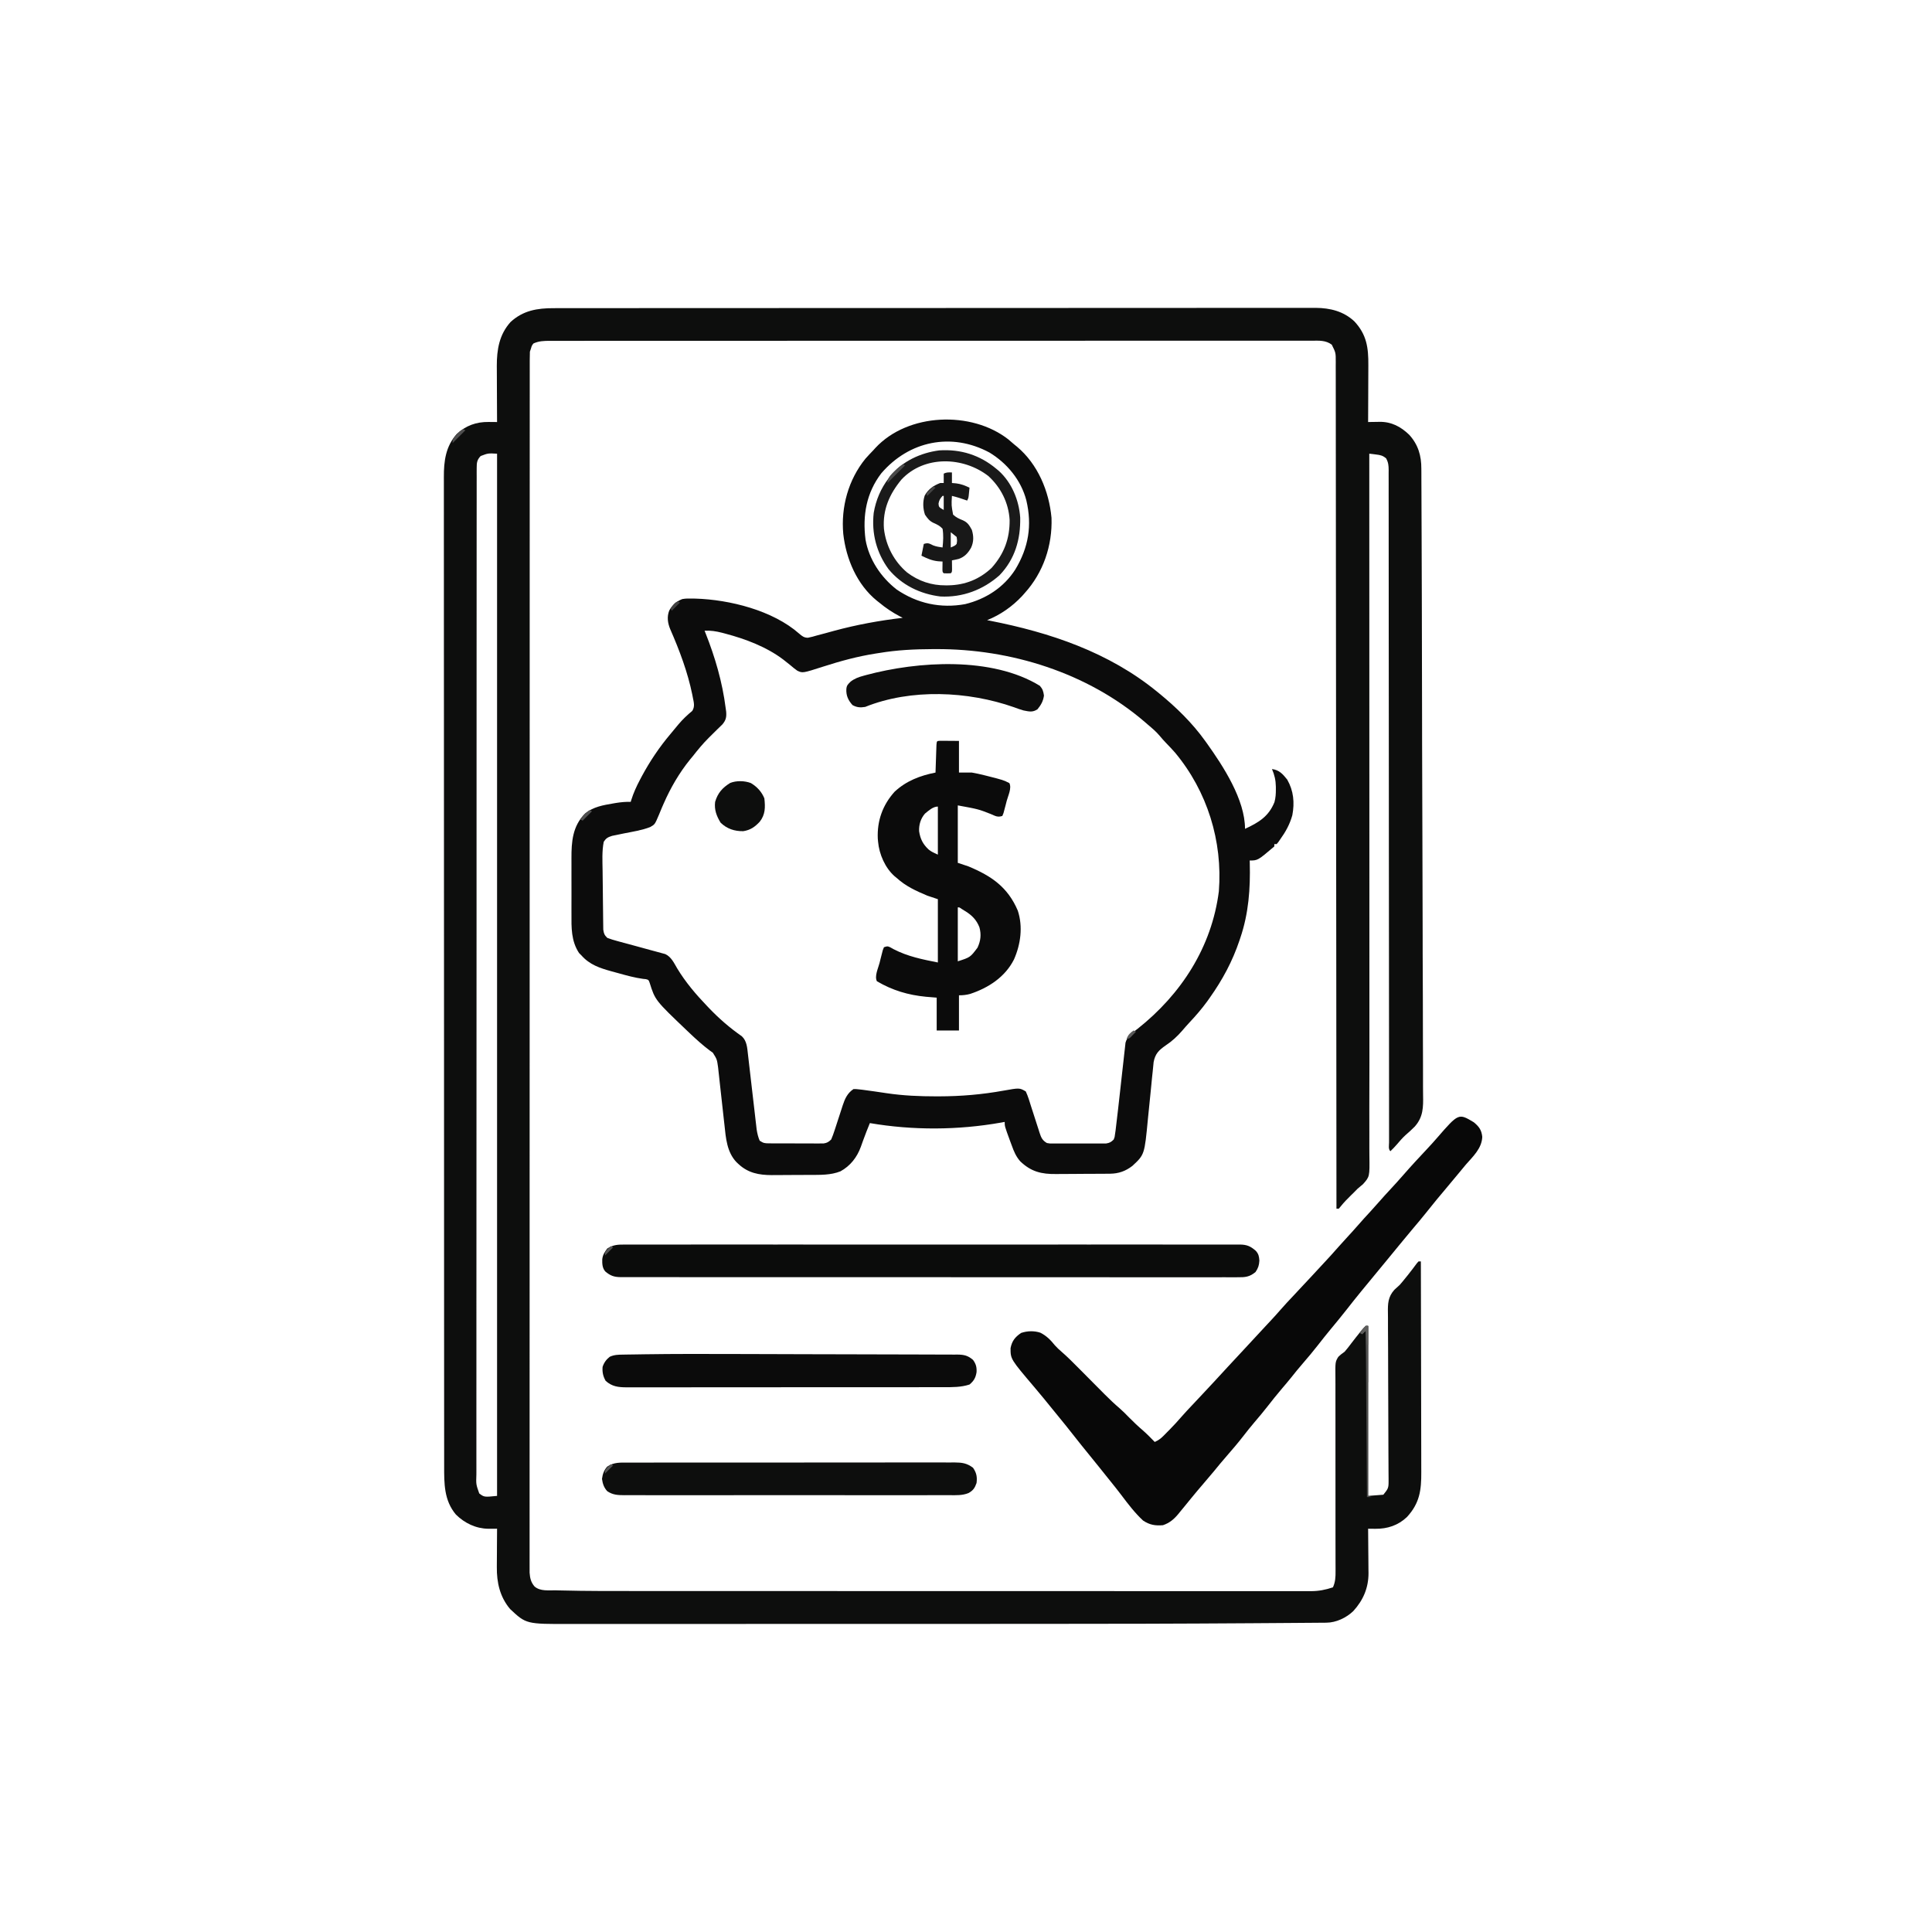 <?xml version="1.0" encoding="UTF-8"?>
<svg version="1.1" xmlns="http://www.w3.org/2000/svg" width="1648" height="1648">
<path d="M0 0 C1.136 -0.002 2.271 -0.004 3.441 -0.006 C7.263 -0.012 11.084 -0.01 14.905 -0.009 C17.666 -0.011 20.428 -0.015 23.189 -0.018 C29.991 -0.026 36.794 -0.028 43.597 -0.028 C51.745 -0.029 59.893 -0.036 68.041 -0.043 C87.734 -0.059 107.426 -0.065 127.119 -0.069 C136.434 -0.072 145.75 -0.075 155.066 -0.079 C186.955 -0.092 218.844 -0.103 250.733 -0.106 C252.735 -0.106 254.736 -0.107 256.738 -0.107 C258.744 -0.107 260.751 -0.107 262.757 -0.107 C266.782 -0.108 270.807 -0.108 274.832 -0.109 C275.83 -0.109 276.828 -0.109 277.857 -0.109 C310.222 -0.113 342.588 -0.129 374.953 -0.152 C409.173 -0.177 443.392 -0.19 477.612 -0.192 C481.368 -0.192 485.124 -0.192 488.881 -0.192 C489.806 -0.192 490.73 -0.192 491.683 -0.192 C506.568 -0.193 521.453 -0.204 536.338 -0.219 C551.297 -0.233 566.257 -0.237 581.217 -0.229 C590.104 -0.224 598.991 -0.228 607.878 -0.244 C613.816 -0.254 619.755 -0.252 625.694 -0.242 C629.076 -0.237 632.458 -0.238 635.84 -0.249 C639.489 -0.26 643.138 -0.253 646.788 -0.241 C647.829 -0.248 648.871 -0.256 649.944 -0.264 C662.319 -0.176 673.747 2.627 682.966 11.241 C693.507 22.52 695.022 33.679 694.904 48.694 C694.9 50.095 694.897 51.496 694.895 52.897 C694.888 56.56 694.868 60.222 694.846 63.885 C694.825 67.633 694.816 71.38 694.806 75.128 C694.785 82.462 694.751 89.797 694.709 97.131 C696.329 97.097 696.329 97.097 697.982 97.061 C699.424 97.042 700.865 97.024 702.306 97.006 C703.015 96.99 703.725 96.973 704.455 96.956 C714.626 96.862 722.562 101.034 729.806 108.03 C737.424 116.445 740.165 125.815 740.12 137.002 C740.128 137.96 740.136 138.918 740.144 139.905 C740.167 143.109 740.168 146.313 740.17 149.518 C740.182 151.84 740.196 154.163 740.21 156.486 C740.246 162.865 740.263 169.244 740.277 175.624 C740.291 181.798 740.323 187.973 740.352 194.148 C740.432 211.47 740.477 228.791 740.518 246.113 C740.529 250.807 740.541 255.5 740.553 260.193 C740.629 289.346 740.695 318.498 740.732 347.651 C740.741 354.4 740.75 361.149 740.759 367.898 C740.76 368.737 740.761 369.575 740.762 370.439 C740.799 397.622 740.892 424.805 741.017 451.988 C741.145 479.951 741.225 507.914 741.241 535.878 C741.243 539.83 741.246 543.781 741.249 547.733 C741.249 548.9 741.249 548.9 741.25 550.09 C741.261 562.588 741.322 575.086 741.401 587.584 C741.479 600.153 741.502 612.721 741.47 625.291 C741.453 632.097 741.463 638.9 741.537 645.706 C741.605 651.943 741.602 658.176 741.545 664.413 C741.537 666.663 741.554 668.913 741.599 671.162 C741.796 681.632 741.744 689.894 734.557 698.034 C732.024 700.601 729.383 703 726.654 705.356 C723.934 707.838 721.58 710.58 719.203 713.385 C717.472 715.408 715.629 717.288 713.709 719.131 C711.773 717.196 712.583 714.273 712.574 711.696 C712.577 710.759 712.579 709.821 712.581 708.855 C712.579 707.864 712.578 706.873 712.576 705.853 C712.572 702.488 712.575 699.124 712.577 695.76 C712.576 693.341 712.573 690.923 712.571 688.504 C712.566 683.223 712.565 677.942 712.566 672.66 C712.567 664.807 712.563 656.953 712.558 649.099 C712.549 636.7 712.544 624.301 712.541 611.902 C712.535 592.221 712.52 572.54 712.501 552.859 C712.497 548.674 712.493 544.489 712.489 540.304 C712.488 539.47 712.488 538.635 712.487 537.776 C712.485 536.085 712.484 534.394 712.482 532.704 C712.48 531.007 712.479 529.309 712.477 527.612 C712.458 507.587 712.441 487.562 712.426 467.537 C712.425 466.661 712.424 465.784 712.424 464.881 C712.401 436.452 712.389 408.023 712.382 379.594 C712.374 350.385 712.353 321.175 712.316 291.966 C712.311 287.843 712.306 283.72 712.301 279.598 C712.3 278.786 712.299 277.975 712.298 277.139 C712.283 264.062 712.282 250.985 712.287 237.908 C712.291 224.771 712.281 211.634 712.257 198.498 C712.243 190.687 712.24 182.876 712.253 175.066 C712.261 169.242 712.249 163.419 712.228 157.596 C712.223 155.233 712.225 152.87 712.234 150.508 C712.246 147.308 712.233 144.11 712.214 140.911 C712.223 139.983 712.232 139.055 712.241 138.098 C712.194 134.093 712.002 131.673 710.068 128.102 C707.163 125.675 705.194 125.266 701.459 124.819 C700.381 124.678 699.303 124.538 698.193 124.393 C696.963 124.264 696.963 124.264 695.709 124.131 C695.709 125.91 695.709 125.91 695.71 127.725 C695.726 180.096 695.742 232.468 695.751 284.839 C695.751 285.635 695.751 286.43 695.751 287.25 C695.754 304.547 695.757 321.845 695.76 339.142 C695.761 347.627 695.762 356.112 695.763 364.598 C695.764 365.864 695.764 365.864 695.764 367.156 C695.768 394.418 695.776 421.68 695.785 448.942 C695.794 477.007 695.8 505.072 695.802 533.136 C695.803 537.119 695.803 541.103 695.803 545.086 C695.803 545.87 695.804 546.653 695.804 547.461 C695.805 559.971 695.809 572.48 695.815 584.99 C695.821 597.631 695.823 610.273 695.822 622.914 C695.821 629.737 695.822 636.56 695.828 643.383 C695.837 656.599 695.824 669.815 695.746 683.031 C695.709 689.88 695.725 696.727 695.776 703.576 C695.8 708.035 695.788 712.494 695.767 716.953 C695.765 719.026 695.778 721.098 695.809 723.171 C696.053 740.81 696.053 740.81 690.337 747.247 C688.831 748.585 687.292 749.886 685.709 751.131 C684.658 752.175 683.619 753.23 682.599 754.303 C681.292 755.579 681.292 755.579 679.959 756.881 C677.035 759.764 674.207 762.609 671.646 765.819 C671.007 766.582 670.367 767.345 669.709 768.131 C669.049 768.131 668.389 768.131 667.709 768.131 C667.708 767.498 667.708 766.864 667.707 766.211 C667.664 697.245 667.616 628.278 667.55 559.312 C667.549 558.282 667.548 557.252 667.547 556.191 C667.525 533.815 667.503 511.439 667.48 489.063 C667.468 478.09 667.457 467.117 667.446 456.144 C667.445 455.052 667.444 453.96 667.443 452.835 C667.407 417.422 667.381 382.009 667.36 346.597 C667.339 310.215 667.307 273.833 667.264 237.451 C667.257 232.316 667.251 227.181 667.245 222.046 C667.244 221.035 667.243 220.024 667.242 218.983 C667.223 202.694 667.215 186.404 667.21 170.115 C667.205 153.75 667.19 137.386 667.163 121.022 C667.147 111.292 667.14 101.562 667.145 91.832 C667.147 85.338 667.139 78.845 667.121 72.351 C667.112 68.647 667.107 64.944 667.115 61.24 C667.124 57.255 667.11 53.271 667.093 49.286 C667.103 47.55 667.103 47.55 667.112 45.78 C667.124 37.979 667.124 37.979 663.709 31.131 C658.467 27.233 652.795 27.713 646.539 27.757 C645.404 27.753 644.27 27.749 643.101 27.744 C639.277 27.734 635.453 27.746 631.63 27.757 C628.869 27.756 626.109 27.751 623.348 27.745 C617.336 27.736 611.323 27.738 605.31 27.747 C596.369 27.76 587.428 27.757 578.486 27.75 C562.519 27.738 546.551 27.743 530.583 27.755 C516.61 27.766 502.637 27.77 488.663 27.769 C487.737 27.769 486.811 27.769 485.857 27.769 C482.097 27.768 478.338 27.768 474.578 27.767 C439.297 27.764 404.016 27.776 368.735 27.797 C337.376 27.815 306.018 27.821 274.659 27.816 C272.646 27.815 270.632 27.815 268.619 27.815 C267.623 27.815 266.628 27.814 265.602 27.814 C260.592 27.813 255.581 27.813 250.571 27.812 C249.088 27.811 249.088 27.811 247.575 27.811 C221.388 27.807 195.2 27.813 169.012 27.821 C166.195 27.822 163.378 27.823 160.561 27.824 C158.692 27.825 156.823 27.825 154.954 27.826 C141.914 27.83 128.874 27.831 115.834 27.829 C99.031 27.826 82.228 27.83 65.425 27.846 C56.535 27.854 47.644 27.857 38.754 27.851 C32.82 27.848 26.887 27.853 20.953 27.863 C17.569 27.868 14.186 27.87 10.802 27.865 C7.16 27.86 3.519 27.867 -0.122 27.877 C-1.706 27.87 -1.706 27.87 -3.321 27.864 C-8.331 27.891 -12.655 27.982 -17.291 30.131 C-18.684 31.999 -18.684 31.999 -19.291 34.131 C-19.621 35.121 -19.951 36.111 -20.291 37.131 C-20.386 39.485 -20.417 41.842 -20.418 44.198 C-20.419 44.926 -20.421 45.655 -20.423 46.406 C-20.427 48.872 -20.423 51.338 -20.42 53.804 C-20.421 55.588 -20.423 57.372 -20.425 59.156 C-20.43 64.095 -20.429 69.033 -20.426 73.972 C-20.424 79.332 -20.429 84.691 -20.432 90.05 C-20.437 99.455 -20.439 108.86 -20.438 118.266 C-20.436 132.251 -20.44 146.237 -20.445 160.222 C-20.455 186.65 -20.458 213.077 -20.459 239.504 C-20.459 242.421 -20.459 245.337 -20.459 248.254 C-20.459 249.339 -20.459 249.339 -20.459 250.447 C-20.459 266.472 -20.461 282.498 -20.464 298.523 C-20.465 305.119 -20.466 311.714 -20.467 318.309 C-20.467 319.038 -20.467 319.766 -20.467 320.517 C-20.474 362.285 -20.478 404.053 -20.477 445.82 C-20.477 447.384 -20.477 448.948 -20.477 450.511 C-20.477 457.571 -20.477 464.631 -20.477 471.692 C-20.477 474.84 -20.477 477.988 -20.477 481.137 C-20.477 482.713 -20.477 484.289 -20.477 485.864 C-20.476 535.7 -20.483 585.536 -20.497 635.371 C-20.501 647.928 -20.504 660.484 -20.508 673.041 C-20.508 674.2 -20.508 674.2 -20.508 675.384 C-20.514 699.204 -20.518 723.024 -20.519 746.844 C-20.519 747.591 -20.519 748.339 -20.52 749.109 C-20.52 765.52 -20.521 781.93 -20.52 798.341 C-20.52 804.213 -20.52 810.084 -20.52 815.956 C-20.52 817.417 -20.52 818.878 -20.52 820.339 C-20.52 843.635 -20.526 866.931 -20.534 890.227 C-20.543 914.337 -20.545 938.447 -20.538 962.556 C-20.534 976.466 -20.536 990.375 -20.546 1004.284 C-20.552 1013.564 -20.551 1022.843 -20.543 1032.122 C-20.54 1037.417 -20.539 1042.712 -20.547 1048.006 C-20.554 1052.818 -20.552 1057.629 -20.543 1062.441 C-20.541 1064.176 -20.543 1065.911 -20.548 1067.646 C-20.555 1069.994 -20.55 1072.341 -20.541 1074.689 C-20.541 1076.643 -20.541 1076.643 -20.541 1078.636 C-20.205 1083.345 -19.404 1086.845 -16.291 1090.444 C-11.22 1094.723 -4.37 1093.521 1.972 1093.685 C2.746 1093.706 3.52 1093.727 4.317 1093.748 C29.147 1094.4 53.99 1094.282 78.826 1094.277 C86.456 1094.276 94.087 1094.281 101.717 1094.285 C117.516 1094.295 133.315 1094.298 149.114 1094.298 C161.305 1094.299 173.496 1094.301 185.687 1094.304 C189.212 1094.305 192.737 1094.306 196.261 1094.307 C197.138 1094.307 198.014 1094.307 198.917 1094.308 C223.503 1094.314 248.09 1094.318 272.676 1094.317 C273.6 1094.317 274.523 1094.317 275.475 1094.317 C280.155 1094.317 284.835 1094.317 289.516 1094.317 C290.445 1094.317 291.374 1094.317 292.332 1094.317 C294.211 1094.317 296.09 1094.317 297.97 1094.317 C327.286 1094.316 356.602 1094.324 385.918 1094.337 C418.921 1094.353 451.925 1094.361 484.929 1094.36 C488.445 1094.36 491.961 1094.36 495.477 1094.36 C496.342 1094.36 497.208 1094.36 498.1 1094.36 C512.025 1094.36 525.95 1094.366 539.876 1094.375 C553.847 1094.384 567.819 1094.385 581.79 1094.378 C590.089 1094.374 598.388 1094.376 606.687 1094.386 C612.878 1094.393 619.068 1094.389 625.259 1094.381 C627.767 1094.379 630.275 1094.381 632.782 1094.387 C636.184 1094.394 639.585 1094.389 642.986 1094.38 C643.965 1094.385 644.945 1094.39 645.954 1094.395 C652.699 1094.36 658.294 1093.269 664.709 1091.131 C666.784 1086.577 666.986 1082.241 666.94 1077.32 C666.941 1076.552 666.942 1075.784 666.943 1074.993 C666.943 1072.43 666.93 1069.867 666.916 1067.304 C666.914 1065.462 666.913 1063.62 666.913 1061.778 C666.911 1057.817 666.903 1053.856 666.891 1049.894 C666.874 1043.629 666.877 1037.363 666.885 1031.098 C666.904 1013.282 666.911 995.467 666.863 977.652 C666.837 967.809 666.836 957.967 666.862 948.124 C666.875 942.918 666.875 937.712 666.844 932.505 C666.815 927.609 666.819 922.713 666.847 917.817 C666.851 916.022 666.844 914.227 666.824 912.432 C666.679 898.855 666.679 898.855 669.224 894.595 C670.961 892.85 672.695 891.533 674.709 890.131 C675.693 889.008 676.647 887.855 677.552 886.667 C677.991 886.098 678.429 885.529 678.881 884.942 C679.538 884.077 679.538 884.077 680.209 883.194 C681.154 881.973 682.1 880.753 683.048 879.534 C683.727 878.661 683.727 878.661 684.419 877.772 C689.997 870.677 689.997 870.677 692.709 868.131 C693.369 868.131 694.029 868.131 694.709 868.131 C694.709 915.981 694.709 963.831 694.709 1013.131 C698.999 1012.801 703.289 1012.471 707.709 1012.131 C711.847 1006.958 712.208 1006.456 712.167 1000.371 C712.168 999.704 712.169 999.038 712.17 998.35 C712.17 996.122 712.141 993.896 712.112 991.668 C712.106 990.068 712.102 988.467 712.099 986.867 C712.091 983.423 712.071 979.98 712.042 976.536 C711.997 971.085 711.989 965.634 711.987 960.182 C711.976 944.681 711.923 929.18 711.822 913.68 C711.767 905.116 711.744 896.554 711.755 887.99 C711.761 882.577 711.727 877.166 711.663 871.754 C711.632 868.376 711.64 864.999 711.657 861.621 C711.658 860.062 711.644 858.504 711.612 856.946 C711.463 849.163 711.685 843.385 717.112 837.316 C718.622 835.898 720.152 834.499 721.709 833.131 C722.601 832.131 723.474 831.113 724.31 830.065 C725.727 828.318 727.145 826.572 728.564 824.827 C731.208 821.504 733.771 818.125 736.298 814.713 C736.996 813.93 736.996 813.93 737.709 813.131 C738.369 813.131 739.029 813.131 739.709 813.131 C739.779 838.514 739.832 863.896 739.864 889.279 C739.879 901.065 739.901 912.851 739.935 924.637 C739.965 934.911 739.984 945.186 739.991 955.46 C739.995 960.899 740.004 966.337 740.026 971.776 C740.046 976.899 740.052 982.022 740.048 987.146 C740.049 989.022 740.055 990.898 740.066 992.774 C740.157 1008.243 738.73 1019.343 727.826 1031.174 C720.327 1038.293 711.151 1041.296 700.959 1041.194 C699.788 1041.185 698.618 1041.176 697.412 1041.167 C696.52 1041.155 695.628 1041.143 694.709 1041.131 C694.715 1041.686 694.722 1042.24 694.729 1042.81 C694.796 1048.619 694.841 1054.427 694.873 1060.235 C694.888 1062.398 694.909 1064.561 694.935 1066.724 C694.972 1069.847 694.988 1072.969 695.002 1076.092 C695.025 1077.524 695.025 1077.524 695.048 1078.985 C695.052 1091.623 690.543 1102.136 682.021 1111.444 C676.046 1117.142 667.442 1121.225 659.131 1121.289 C658.187 1121.298 657.242 1121.308 656.269 1121.317 C655.23 1121.323 654.19 1121.328 653.12 1121.334 C652.017 1121.344 650.914 1121.353 649.778 1121.363 C646.069 1121.394 642.36 1121.418 638.65 1121.442 C636.008 1121.462 633.365 1121.483 630.723 1121.504 C624.277 1121.554 617.832 1121.598 611.386 1121.639 C606.09 1121.673 600.794 1121.71 595.499 1121.747 C534.663 1122.172 473.828 1122.296 412.991 1122.298 C402.978 1122.299 392.965 1122.301 382.953 1122.304 C379.998 1122.305 377.043 1122.306 374.088 1122.307 C373.352 1122.307 372.616 1122.307 371.858 1122.308 C351.458 1122.314 331.058 1122.318 310.657 1122.317 C309.903 1122.317 309.149 1122.317 308.372 1122.317 C304.555 1122.317 300.737 1122.317 296.92 1122.317 C295.784 1122.317 295.784 1122.317 294.625 1122.317 C293.094 1122.317 291.563 1122.317 290.031 1122.317 C265.922 1122.316 241.813 1122.324 217.704 1122.337 C190.279 1122.353 162.853 1122.361 135.428 1122.36 C132.51 1122.36 129.592 1122.36 126.674 1122.36 C125.956 1122.36 125.238 1122.36 124.499 1122.36 C113.026 1122.36 101.553 1122.366 90.08 1122.375 C78.618 1122.384 67.157 1122.384 55.695 1122.378 C49.507 1122.375 43.319 1122.375 37.131 1122.383 C31.464 1122.391 25.798 1122.39 20.132 1122.381 C18.091 1122.379 16.05 1122.381 14.01 1122.387 C-23.455 1122.483 -23.455 1122.483 -37.182 1109.631 C-45.884 1099.318 -48.639 1086.995 -48.487 1073.846 C-48.484 1072.905 -48.481 1071.963 -48.478 1070.993 C-48.467 1068.018 -48.442 1065.044 -48.416 1062.069 C-48.406 1060.038 -48.397 1058.008 -48.389 1055.977 C-48.367 1051.028 -48.333 1046.08 -48.291 1041.131 C-48.976 1041.136 -49.661 1041.141 -50.366 1041.146 C-51.715 1041.151 -51.715 1041.151 -53.091 1041.157 C-53.981 1041.162 -54.872 1041.167 -55.79 1041.171 C-66.365 1041.002 -75.923 1036.42 -83.393 1029.061 C-93.607 1016.934 -93.443 1002.519 -93.423 987.455 C-93.425 985.963 -93.427 984.47 -93.429 982.978 C-93.435 978.876 -93.434 974.775 -93.432 970.673 C-93.432 966.211 -93.437 961.75 -93.441 957.288 C-93.448 948.438 -93.451 939.588 -93.451 930.738 C-93.452 920.138 -93.459 909.538 -93.466 898.938 C-93.482 873.321 -93.488 847.704 -93.492 822.088 C-93.495 809.971 -93.498 797.854 -93.502 785.738 C-93.515 744.266 -93.526 702.793 -93.529 661.321 C-93.529 658.718 -93.529 656.115 -93.53 653.512 C-93.53 650.903 -93.53 648.294 -93.53 645.684 C-93.531 640.45 -93.531 635.215 -93.532 629.98 C-93.532 628.682 -93.532 627.385 -93.532 626.047 C-93.536 583.946 -93.552 541.845 -93.575 499.744 C-93.599 455.237 -93.613 410.729 -93.614 366.222 C-93.615 361.338 -93.615 356.454 -93.615 351.57 C-93.615 350.367 -93.615 349.165 -93.615 347.926 C-93.616 328.561 -93.627 309.197 -93.642 289.832 C-93.656 270.376 -93.66 250.92 -93.651 231.464 C-93.647 219.902 -93.651 208.34 -93.667 196.778 C-93.676 189.056 -93.675 181.335 -93.665 173.613 C-93.66 169.212 -93.659 164.812 -93.672 160.412 C-93.683 156.405 -93.681 152.398 -93.667 148.391 C-93.665 146.954 -93.667 145.517 -93.676 144.081 C-93.749 130.461 -92.106 117.846 -82.698 107.354 C-74.894 100.121 -65.997 96.94 -55.541 97.069 C-54.844 97.073 -54.147 97.078 -53.428 97.083 C-51.716 97.094 -50.004 97.112 -48.291 97.131 C-48.296 96.429 -48.3 95.727 -48.305 95.004 C-48.345 88.341 -48.376 81.678 -48.395 75.015 C-48.405 71.59 -48.419 68.166 -48.442 64.742 C-48.469 60.792 -48.478 56.843 -48.487 52.893 C-48.497 51.681 -48.507 50.469 -48.518 49.221 C-48.52 35.283 -46.435 22.539 -36.791 11.819 C-26.053 1.929 -13.976 -0.023 0 0 Z M-62.291 126.131 C-65.409 129.417 -65.667 131.784 -65.67 136.245 C-65.678 137.509 -65.686 138.774 -65.694 140.077 C-65.688 141.486 -65.681 142.894 -65.675 144.303 C-65.678 145.802 -65.683 147.3 -65.69 148.799 C-65.703 152.941 -65.698 157.083 -65.689 161.225 C-65.683 165.722 -65.695 170.219 -65.704 174.716 C-65.718 182.606 -65.721 190.496 -65.716 198.386 C-65.71 210.118 -65.72 221.85 -65.733 233.583 C-65.758 255.753 -65.763 277.923 -65.761 300.093 C-65.759 317.209 -65.763 334.325 -65.771 351.441 C-65.772 353.897 -65.773 356.353 -65.774 358.81 C-65.774 360.029 -65.775 361.248 -65.775 362.504 C-65.776 363.726 -65.777 364.947 -65.777 366.206 C-65.778 367.429 -65.778 368.652 -65.779 369.913 C-65.793 404.338 -65.802 438.764 -65.797 473.189 C-65.797 474.488 -65.797 475.786 -65.796 477.124 C-65.795 483.707 -65.795 490.289 -65.794 496.872 C-65.793 498.179 -65.793 499.487 -65.793 500.834 C-65.793 503.478 -65.792 506.121 -65.792 508.765 C-65.786 549.911 -65.801 591.058 -65.833 632.204 C-65.869 678.398 -65.889 724.593 -65.884 770.788 C-65.883 775.71 -65.883 780.632 -65.883 785.554 C-65.883 786.766 -65.882 787.978 -65.882 789.227 C-65.881 807.552 -65.893 825.877 -65.912 844.202 C-65.933 865.035 -65.937 885.867 -65.917 906.699 C-65.907 918.367 -65.911 930.034 -65.934 941.702 C-65.948 949.487 -65.944 957.272 -65.926 965.056 C-65.915 969.498 -65.913 973.939 -65.933 978.38 C-65.951 982.418 -65.946 986.454 -65.922 990.491 C-65.917 991.946 -65.921 993.401 -65.935 994.855 C-66.243 1003.278 -66.243 1003.278 -63.502 1011.033 C-59.257 1014.226 -59.257 1014.226 -48.291 1013.131 C-48.291 719.761 -48.291 426.391 -48.291 124.131 C-55.967 123.711 -55.967 123.711 -62.291 126.131 Z " fill="#0D0E0D" transform="translate(472.291,262.869)"/>
<path d="M0 0 C1.634 1.385 3.259 2.781 4.875 4.188 C5.709 4.866 6.543 5.544 7.402 6.242 C25.157 21.179 34.722 44.091 36.812 66.875 C37.65 90.524 29.83 113.575 13.875 131.188 C13.149 132.006 12.424 132.825 11.676 133.668 C3.325 142.571 -6.784 149.66 -18.125 154.188 C-17.377 154.333 -16.63 154.478 -15.86 154.627 C35.697 164.726 85.643 181.518 126.875 215.188 C127.422 215.631 127.969 216.075 128.532 216.533 C143.208 228.531 156.818 241.747 167.875 257.188 C168.349 257.844 168.822 258.5 169.31 259.176 C183.259 278.72 201.875 307.193 201.875 332.188 C213.545 326.784 222.032 321.687 226.992 309.426 C228.008 305.699 228.217 302.208 228.188 298.375 C228.186 297.674 228.185 296.973 228.184 296.25 C228.08 290.655 227.065 286.298 224.875 281.188 C231.063 281.962 234.092 285.471 237.875 290.188 C243.332 299.729 244.27 309.825 242.227 320.609 C240.06 328.352 236.553 334.686 231.875 341.188 C231.35 341.949 230.826 342.711 230.285 343.496 C229.587 344.333 229.587 344.333 228.875 345.188 C228.215 345.188 227.555 345.188 226.875 345.188 C226.875 345.848 226.875 346.507 226.875 347.188 C212.745 359.188 212.745 359.188 205.875 359.188 C205.896 359.91 205.917 360.633 205.938 361.377 C206.485 383.282 204.97 404.325 197.875 425.188 C197.639 425.896 197.404 426.605 197.161 427.336 C191.186 445.147 182.718 460.885 171.875 476.188 C171.134 477.237 170.393 478.286 169.629 479.367 C164.952 485.786 159.869 491.656 154.441 497.434 C152.289 499.743 150.225 502.091 148.188 504.5 C144.044 509.261 139.436 513.508 134.151 516.974 C128.327 521.021 125.256 524.059 123.924 531.153 C123.604 533.865 123.34 536.547 123.121 539.266 C122.967 540.724 122.808 542.182 122.645 543.64 C122.229 547.459 121.872 551.281 121.528 555.106 C121.172 558.964 120.763 562.816 120.357 566.668 C119.901 571.021 119.449 575.373 119.039 579.73 C116.157 610.089 116.157 610.089 105.777 619.719 C99.975 624.198 94.019 626.3 86.726 626.365 C85.457 626.377 84.189 626.39 82.881 626.403 C81.493 626.412 80.104 626.419 78.715 626.426 C78.013 626.43 77.311 626.434 76.588 626.438 C72.868 626.459 69.147 626.473 65.427 626.483 C61.606 626.494 57.786 626.528 53.966 626.568 C51.01 626.594 48.055 626.602 45.099 626.606 C43.692 626.611 42.285 626.622 40.878 626.641 C28.146 626.799 19.354 624.662 10.059 615.715 C6.49 611.585 4.696 607.29 2.875 602.188 C2.332 600.729 1.789 599.271 1.246 597.812 C-3.125 585.874 -3.125 585.874 -3.125 582.188 C-4.192 582.381 -5.26 582.574 -6.359 582.773 C-42.977 589.258 -81.424 589.46 -118.125 583.188 C-120.023 587.832 -121.881 592.484 -123.586 597.203 C-123.84 597.902 -124.095 598.6 -124.357 599.32 C-124.859 600.703 -125.354 602.089 -125.842 603.477 C-129.084 612.374 -134.794 619.719 -143.207 624.328 C-151.491 627.661 -160.546 627.357 -169.332 627.391 C-170.493 627.396 -171.654 627.402 -172.851 627.408 C-175.299 627.417 -177.747 627.424 -180.196 627.428 C-183.915 627.437 -187.634 627.469 -191.354 627.5 C-193.742 627.507 -196.131 627.512 -198.52 627.516 C-199.619 627.528 -200.718 627.54 -201.851 627.553 C-212.75 627.522 -221.981 625.759 -230.125 618.188 C-230.681 617.673 -231.236 617.159 -231.809 616.629 C-240.132 607.974 -241 595.868 -242.195 584.484 C-242.363 582.992 -242.532 581.5 -242.702 580.008 C-243.143 576.113 -243.57 572.216 -243.992 568.318 C-244.67 562.068 -245.369 555.819 -246.074 549.572 C-246.315 547.404 -246.549 545.235 -246.781 543.066 C-246.93 541.727 -247.078 540.389 -247.227 539.05 C-247.353 537.891 -247.478 536.731 -247.608 535.537 C-248.561 528.757 -248.561 528.757 -252.086 523.141 C-252.883 522.579 -253.679 522.017 -254.5 521.438 C-260.764 516.755 -266.463 511.567 -272.125 506.188 C-272.661 505.681 -273.196 505.174 -273.748 504.651 C-301.274 478.418 -301.274 478.418 -305.948 463.575 C-306.871 461.02 -306.871 461.02 -309.16 460.413 C-310.012 460.325 -310.864 460.236 -311.742 460.145 C-318.715 459.168 -325.369 457.364 -332.132 455.466 C-334.25 454.875 -336.373 454.302 -338.496 453.729 C-348.347 451.013 -357.207 448.094 -364.125 440.188 C-364.806 439.507 -365.486 438.826 -366.188 438.125 C-373.002 427.793 -372.72 416.411 -372.656 404.535 C-372.659 402.745 -372.663 400.955 -372.668 399.165 C-372.674 395.43 -372.665 391.696 -372.646 387.962 C-372.624 383.21 -372.637 378.46 -372.661 373.708 C-372.675 370.016 -372.671 366.324 -372.66 362.633 C-372.658 360.882 -372.661 359.132 -372.67 357.381 C-372.73 343.09 -371.728 329.907 -361.125 319.188 C-354.091 313.376 -345.699 311.991 -336.938 310.5 C-336.165 310.368 -335.393 310.237 -334.597 310.101 C-330.394 309.428 -326.398 309.044 -322.125 309.188 C-321.966 308.653 -321.806 308.119 -321.642 307.568 C-319.725 301.456 -317.18 295.905 -314.188 290.25 C-313.709 289.343 -313.231 288.437 -312.739 287.503 C-305.789 274.571 -297.626 262.386 -288.125 251.188 C-287.252 250.131 -286.379 249.074 -285.508 248.016 C-284.569 246.885 -283.629 245.754 -282.688 244.625 C-281.995 243.792 -281.995 243.792 -281.288 242.941 C-277.735 238.738 -273.87 235.075 -269.609 231.578 C-267.245 227.771 -268.289 224.439 -269.125 220.188 C-269.275 219.405 -269.424 218.622 -269.578 217.815 C-273.574 198.354 -280.453 180.112 -288.388 161.955 C-290.584 156.689 -291.377 151.387 -289.254 145.961 C-286.523 141.18 -283.312 138.249 -278.125 136.188 C-275.205 135.663 -272.397 135.664 -269.438 135.75 C-268.613 135.765 -267.788 135.779 -266.939 135.794 C-237.773 136.66 -200.865 145.9 -178.448 165.666 C-175.994 167.781 -174.291 169.185 -170.969 169.192 C-168.288 168.686 -165.738 167.972 -163.125 167.188 C-160.847 166.585 -158.568 165.983 -156.289 165.383 C-153.776 164.693 -151.263 164.003 -148.75 163.312 C-129.333 158.053 -110.106 154.548 -90.125 152.188 C-90.815 151.836 -91.504 151.484 -92.215 151.121 C-98.746 147.69 -104.47 143.912 -110.125 139.188 C-110.791 138.667 -111.458 138.146 -112.145 137.609 C-129.183 123.763 -138.402 101.976 -140.809 80.66 C-142.899 57.713 -136.487 34.363 -121.859 16.406 C-119.672 13.937 -117.424 11.553 -115.125 9.188 C-114.551 8.552 -113.978 7.916 -113.387 7.262 C-85.623 -22.623 -31.445 -24.609 0 0 Z M-108.438 29 C-121.151 45.713 -124.456 64.897 -121.832 85.487 C-118.847 102.444 -108.735 117.524 -95.305 128.016 C-77.85 139.938 -57.742 144.375 -36.797 140.496 C-19.216 136.173 -3.889 126.333 5.938 110.961 C17.248 92.215 20.367 73.415 15.367 52.092 C10.902 34.801 -1.045 20.349 -16.125 11.188 C-48.606 -6.236 -84.658 1.249 -108.438 29 Z M-259.125 163.188 C-258.884 163.789 -258.643 164.39 -258.394 165.01 C-250.123 185.823 -243.964 206.932 -241.125 229.188 C-240.986 230.193 -240.847 231.198 -240.703 232.234 C-240.339 236.856 -240.883 239.472 -243.875 243.062 C-245.267 244.463 -246.687 245.835 -248.125 247.188 C-250.088 249.121 -252.047 251.057 -254 253 C-254.52 253.514 -255.039 254.027 -255.575 254.556 C-260.495 259.46 -264.843 264.719 -269.125 270.188 C-269.902 271.125 -270.68 272.062 -271.48 273.027 C-280.741 284.467 -288.159 297.257 -294.051 310.734 C-294.526 311.82 -295.001 312.906 -295.49 314.024 C-296.393 316.128 -297.272 318.242 -298.121 320.368 C-301.534 328.406 -301.534 328.406 -305.469 330.652 C-312.621 333.448 -320.506 334.617 -328.018 336.115 C-330.093 336.533 -332.164 336.969 -334.234 337.406 C-336.075 337.777 -336.075 337.777 -337.952 338.154 C-341.574 339.334 -343.013 340.015 -345.125 343.188 C-346.75 351.323 -346.213 359.753 -346.109 368.02 C-346.093 369.544 -346.076 371.069 -346.059 372.593 C-346.023 375.771 -345.982 378.949 -345.938 382.127 C-345.883 386.196 -345.846 390.266 -345.814 394.336 C-345.787 397.477 -345.745 400.617 -345.701 403.758 C-345.682 405.259 -345.667 406.76 -345.658 408.261 C-345.644 410.355 -345.611 412.448 -345.573 414.542 C-345.559 415.732 -345.545 416.922 -345.53 418.148 C-345.086 421.481 -344.507 422.85 -342.125 425.188 C-339.307 426.25 -336.656 427.089 -333.758 427.844 C-332.927 428.073 -332.097 428.302 -331.241 428.538 C-328.581 429.268 -325.916 429.978 -323.25 430.688 C-321.494 431.164 -319.739 431.642 -317.984 432.121 C-317.127 432.355 -316.271 432.589 -315.388 432.83 C-312.056 433.74 -308.725 434.653 -305.394 435.569 C-303.945 435.964 -302.495 436.353 -301.043 436.736 C-299.23 437.214 -297.423 437.716 -295.617 438.219 C-294.149 438.614 -294.149 438.614 -292.652 439.018 C-287.576 441.368 -285.238 446.527 -282.5 451.188 C-275.388 462.973 -266.63 473.276 -257.125 483.188 C-256.621 483.719 -256.117 484.25 -255.598 484.797 C-246.93 493.894 -237.672 501.941 -227.344 509.121 C-222.981 513.184 -222.757 518.972 -222.104 524.658 C-222.019 525.381 -221.934 526.104 -221.846 526.848 C-221.664 528.408 -221.485 529.968 -221.308 531.528 C-221.028 534.001 -220.739 536.473 -220.449 538.944 C-219.729 545.081 -219.024 551.22 -218.318 557.358 C-217.72 562.552 -217.117 567.746 -216.507 572.938 C-216.223 575.367 -215.948 577.797 -215.672 580.227 C-215.498 581.723 -215.322 583.22 -215.146 584.717 C-214.922 586.668 -214.922 586.668 -214.694 588.659 C-214.146 592.06 -213.466 595.015 -212.125 598.188 C-208.807 600.4 -207.757 600.443 -203.891 600.462 C-202.823 600.472 -201.755 600.481 -200.655 600.491 C-198.925 600.49 -198.925 600.49 -197.16 600.488 C-195.383 600.495 -195.383 600.495 -193.57 600.501 C-191.062 600.507 -188.555 600.508 -186.047 600.503 C-182.206 600.5 -178.366 600.523 -174.525 600.549 C-172.091 600.551 -169.657 600.552 -167.223 600.551 C-165.496 600.565 -165.496 600.565 -163.734 600.579 C-162.663 600.572 -161.592 600.566 -160.489 600.56 C-159.076 600.561 -159.076 600.561 -157.636 600.562 C-154.629 600.114 -153.303 599.284 -151.125 597.188 C-150.004 594.589 -149.092 592.135 -148.25 589.449 C-147.999 588.691 -147.748 587.932 -147.489 587.151 C-146.688 584.73 -145.905 582.303 -145.125 579.875 C-144.343 577.458 -143.558 575.043 -142.761 572.631 C-142.267 571.133 -141.781 569.631 -141.305 568.127 C-139.427 562.414 -137.283 557.626 -132.125 554.188 C-129.916 554.141 -129.916 554.141 -127.309 554.438 C-126.329 554.547 -125.349 554.657 -124.339 554.77 C-117.412 555.67 -110.504 556.69 -103.596 557.727 C-89.566 559.789 -75.844 560.393 -61.688 560.375 C-60.796 560.374 -59.905 560.374 -58.987 560.373 C-40.311 560.339 -22.505 558.821 -4.113 555.509 C9.531 553.07 9.531 553.07 14.875 556.188 C16.87 560.422 18.136 564.99 19.555 569.445 C20.076 571.056 20.598 572.667 21.121 574.277 C21.94 576.801 22.754 579.326 23.556 581.855 C24.335 584.306 25.131 586.751 25.93 589.195 C26.165 589.952 26.401 590.708 26.644 591.487 C28.026 595.659 29.063 597.966 32.875 600.188 C35.385 600.638 35.385 600.638 38.131 600.576 C39.179 600.585 40.227 600.595 41.306 600.604 C42.432 600.598 43.559 600.592 44.719 600.586 C46.461 600.59 46.461 600.59 48.238 600.595 C50.692 600.597 53.147 600.591 55.601 600.579 C59.361 600.563 63.119 600.578 66.879 600.598 C69.263 600.596 71.647 600.592 74.031 600.586 C75.72 600.595 75.72 600.595 77.444 600.604 C78.492 600.595 79.539 600.585 80.619 600.576 C81.54 600.573 82.46 600.571 83.409 600.568 C86.413 600.104 87.744 599.346 89.875 597.188 C90.724 595.065 90.724 595.065 91.001 592.582 C91.148 591.598 91.296 590.614 91.447 589.6 C92.212 583.5 92.937 577.399 93.6 571.288 C94.055 567.125 94.533 562.965 95.006 558.805 C95.603 553.539 96.194 548.273 96.762 543.004 C97.226 538.716 97.71 534.431 98.209 530.147 C98.394 528.522 98.571 526.896 98.741 525.27 C98.978 522.999 99.242 520.732 99.513 518.465 C99.656 517.177 99.798 515.889 99.946 514.562 C101.496 508.933 105.764 506.158 110.25 502.75 C147.467 473.275 173.517 433.043 179.562 385.438 C182.908 342.729 169.711 300.189 142.197 267.174 C139.716 264.358 137.155 261.633 134.531 258.949 C132.666 257.01 130.95 255.109 129.254 253.035 C126.122 249.286 122.603 246.324 118.875 243.188 C118.01 242.435 117.145 241.682 116.254 240.906 C67.379 198.995 2.062 178.622 -61.688 178.875 C-62.649 178.877 -63.61 178.879 -64.6 178.881 C-79.976 178.929 -94.931 179.66 -110.125 182.188 C-111.639 182.421 -111.639 182.421 -113.183 182.659 C-128.521 185.06 -143.173 189.046 -157.922 193.797 C-175.499 199.437 -175.499 199.437 -180.05 197.271 C-182.055 195.899 -183.856 194.409 -185.688 192.812 C-187.083 191.688 -188.484 190.571 -189.891 189.461 C-190.595 188.904 -191.3 188.347 -192.025 187.772 C-206.359 176.952 -224.183 170.239 -241.375 165.688 C-242.339 165.432 -243.304 165.177 -244.297 164.913 C-249.378 163.644 -253.89 162.898 -259.125 163.188 Z " fill="#0C0C0C" transform="translate(860.125,374.812)"/>
<path d="M0 0 C4.448 3.651 6.667 6.644 7.25 12.477 C6.871 22.32 -0.613 29.115 -6.732 36.116 C-8.747 38.445 -10.686 40.834 -12.625 43.227 C-15.913 47.266 -19.252 51.257 -22.625 55.227 C-28.874 62.585 -34.997 70.04 -41 77.602 C-44.579 82.092 -48.275 86.474 -51.994 90.848 C-55.591 95.082 -59.124 99.364 -62.633 103.672 C-65.681 107.408 -68.746 111.13 -71.812 114.852 C-72.405 115.571 -72.998 116.291 -73.609 117.033 C-76.065 120.014 -78.521 122.994 -80.978 125.975 C-84.519 130.273 -88.06 134.572 -91.599 138.873 C-92.937 140.498 -94.277 142.122 -95.617 143.746 C-100.056 149.141 -104.39 154.607 -108.688 160.114 C-113.007 165.623 -117.462 171.013 -121.928 176.402 C-125.608 180.853 -129.21 185.352 -132.75 189.914 C-136.962 195.336 -141.36 200.567 -145.854 205.756 C-149.368 209.82 -152.749 213.967 -156.078 218.184 C-158.476 221.163 -160.953 224.07 -163.438 226.977 C-167.764 232.046 -171.91 237.233 -175.999 242.495 C-179.551 247.046 -183.248 251.453 -187.004 255.836 C-190.279 259.678 -193.41 263.61 -196.5 267.602 C-200.956 273.348 -205.638 278.859 -210.427 284.329 C-214.323 288.782 -218.093 293.32 -221.816 297.918 C-224.538 301.23 -227.326 304.48 -230.125 307.727 C-233.698 311.874 -237.232 316.043 -240.688 320.289 C-242.167 322.102 -243.646 323.914 -245.125 325.727 C-245.573 326.278 -246.02 326.829 -246.481 327.397 C-247.917 329.16 -249.364 330.913 -250.812 332.664 C-251.252 333.208 -251.692 333.752 -252.145 334.313 C-255.821 338.726 -259.644 341.899 -265.125 343.727 C-271.674 344.291 -276.619 343.459 -282.125 339.727 C-289.073 333.258 -294.823 325.721 -300.52 318.156 C-303.359 314.393 -306.298 310.714 -309.25 307.039 C-309.764 306.399 -310.277 305.759 -310.807 305.1 C-311.8 303.864 -312.793 302.628 -313.787 301.393 C-315.551 299.196 -317.307 296.992 -319.062 294.789 C-321.939 291.19 -324.843 287.615 -327.753 284.043 C-332.511 278.205 -337.237 272.348 -341.875 266.414 C-345.751 261.456 -349.686 256.554 -353.688 251.695 C-355.529 249.452 -357.362 247.202 -359.188 244.945 C-364.359 238.552 -369.548 232.179 -374.875 225.914 C-395.125 202.066 -395.125 202.066 -395.125 192.727 C-393.916 186.518 -391.27 183.264 -386.125 179.727 C-380.792 177.949 -375.06 177.764 -369.684 179.527 C-364.486 182.158 -360.96 185.735 -357.34 190.25 C-355.482 192.328 -353.665 194.024 -351.551 195.821 C-346.85 199.905 -342.473 204.27 -338.094 208.695 C-337.258 209.534 -336.423 210.374 -335.562 211.238 C-332.022 214.795 -328.487 218.358 -324.952 221.92 C-322.355 224.535 -319.756 227.146 -317.156 229.758 C-316.37 230.553 -315.583 231.348 -314.772 232.167 C-310.603 236.354 -306.358 240.375 -301.863 244.212 C-299.145 246.581 -296.64 249.146 -294.125 251.727 C-290.222 255.683 -286.251 259.455 -282.016 263.059 C-278.555 266.112 -275.348 269.426 -272.125 272.727 C-269.223 271.414 -267.158 270.008 -264.918 267.75 C-264.331 267.161 -263.744 266.572 -263.139 265.965 C-262.536 265.35 -261.933 264.735 -261.312 264.102 C-260.721 263.51 -260.13 262.918 -259.521 262.309 C-255.818 258.568 -252.313 254.698 -248.869 250.718 C-246.014 247.458 -243.038 244.314 -240.062 241.164 C-238.743 239.762 -237.424 238.36 -236.105 236.957 C-235.443 236.254 -234.781 235.55 -234.099 234.826 C-225.996 226.209 -217.945 217.547 -209.965 208.816 C-206.135 204.639 -202.259 200.505 -198.389 196.365 C-194.11 191.787 -189.85 187.191 -185.605 182.582 C-182.989 179.742 -180.367 176.91 -177.734 174.086 C-177.163 173.473 -176.592 172.86 -176.004 172.229 C-174.921 171.067 -173.837 169.906 -172.752 168.746 C-170.02 165.815 -167.345 162.846 -164.719 159.82 C-161.065 155.623 -157.267 151.575 -153.438 147.539 C-148.093 141.883 -142.772 136.208 -137.504 130.481 C-134.925 127.677 -132.34 124.88 -129.742 122.094 C-124.73 116.718 -119.731 111.347 -114.93 105.781 C-112.537 103.057 -110.081 100.393 -107.625 97.727 C-104.586 94.426 -101.563 91.117 -98.625 87.727 C-95.218 83.795 -91.694 79.973 -88.17 76.146 C-85.638 73.392 -83.135 70.619 -80.688 67.789 C-77.575 64.197 -74.356 60.711 -71.125 57.227 C-67.288 53.088 -63.502 48.92 -59.805 44.656 C-53.422 37.324 -46.798 30.218 -40.149 23.128 C-37.145 19.917 -34.177 16.69 -31.312 13.352 C-12.965 -7.769 -12.965 -7.769 0 0 Z " fill="#080808" transform="translate(1257.125,957.273)"/>
<path d="M0 0 C0.917 -0.004 1.834 -0.009 2.779 -0.013 C5.863 -0.024 8.947 -0.014 12.031 -0.003 C14.26 -0.007 16.489 -0.012 18.718 -0.018 C24.851 -0.03 30.985 -0.024 37.119 -0.015 C43.051 -0.009 48.984 -0.017 54.917 -0.024 C67.802 -0.04 80.686 -0.039 93.571 -0.03 C104.846 -0.022 116.12 -0.02 127.395 -0.024 C128.516 -0.024 128.516 -0.024 129.66 -0.025 C132.694 -0.026 135.729 -0.027 138.763 -0.027 C167.233 -0.037 195.702 -0.028 224.172 -0.012 C249.475 0.002 274.779 0.001 300.082 -0.014 C328.501 -0.03 356.919 -0.036 385.338 -0.027 C388.366 -0.026 391.395 -0.025 394.423 -0.024 C395.169 -0.024 395.915 -0.023 396.683 -0.023 C407.952 -0.02 419.222 -0.024 430.491 -0.031 C443.302 -0.04 456.113 -0.038 468.924 -0.022 C475.464 -0.013 482.004 -0.011 488.544 -0.02 C494.526 -0.029 500.507 -0.025 506.488 -0.009 C508.657 -0.005 510.827 -0.007 512.996 -0.014 C515.935 -0.023 518.872 -0.014 521.81 0 C522.662 -0.007 523.513 -0.014 524.391 -0.021 C530.362 0.036 533.57 1.358 538.092 5.378 C540.487 8.114 540.82 10.084 541.092 13.69 C540.813 17.808 540.125 19.953 537.842 23.378 C532.785 27.643 528.968 27.95 522.653 27.878 C521.733 27.884 520.812 27.889 519.864 27.895 C516.768 27.908 513.674 27.893 510.578 27.879 C508.341 27.883 506.103 27.888 503.866 27.895 C497.71 27.91 491.553 27.9 485.397 27.886 C479.442 27.876 473.487 27.885 467.533 27.893 C454.6 27.91 441.668 27.905 428.735 27.89 C417.418 27.876 406.102 27.871 394.785 27.874 C394.035 27.874 393.285 27.874 392.512 27.874 C389.466 27.875 386.421 27.876 383.375 27.876 C354.8 27.883 326.224 27.868 297.649 27.842 C272.252 27.819 246.855 27.813 221.457 27.824 C214.954 27.826 208.45 27.829 201.946 27.831 C201.146 27.831 200.345 27.832 199.52 27.832 C178.308 27.84 157.096 27.833 135.885 27.822 C133.603 27.821 131.321 27.82 129.039 27.819 C127.525 27.818 126.011 27.818 124.498 27.817 C113.186 27.811 101.875 27.812 90.564 27.817 C77.705 27.822 64.847 27.816 51.989 27.796 C45.424 27.786 38.86 27.781 32.295 27.789 C26.292 27.796 20.288 27.789 14.285 27.771 C12.107 27.767 9.93 27.768 7.752 27.775 C4.803 27.783 1.854 27.773 -1.095 27.758 C-1.949 27.765 -2.804 27.771 -3.685 27.778 C-9.333 27.722 -12.547 26.615 -16.908 22.878 C-19.45 19.826 -19.499 16.349 -19.435 12.506 C-18.934 8.657 -17.487 6.504 -15.158 3.378 C-10.093 0.083 -5.833 -0.048 0 0 Z " fill="#0B0C0B" transform="translate(533.158,1061.622)"/>
<path d="M0 0 C0.749 0.005 1.498 0.01 2.269 0.016 C3.362 0.02 3.362 0.02 4.477 0.023 C5.407 0.033 6.338 0.042 7.297 0.051 C11.721 0.082 11.721 0.082 16.234 0.114 C16.234 9.024 16.234 17.934 16.234 27.114 C19.864 27.114 23.494 27.114 27.234 27.114 C30.816 27.76 34.225 28.46 37.734 29.364 C38.643 29.59 39.552 29.816 40.489 30.048 C54.089 33.507 54.089 33.507 59.234 36.114 C61.373 40.392 58.177 46.754 56.984 51.176 C56.671 52.399 56.358 53.621 56.035 54.881 C55.724 56.042 55.414 57.203 55.094 58.399 C54.81 59.47 54.526 60.541 54.233 61.645 C53.903 62.46 53.574 63.274 53.234 64.114 C49.053 65.507 47.274 64.108 43.234 62.426 C32.761 58.325 32.761 58.325 15.234 55.114 C15.234 71.284 15.234 87.454 15.234 104.114 C18.204 105.104 21.174 106.094 24.234 107.114 C43.984 115.323 57.855 124.837 66.39 144.821 C70.946 158.551 68.867 173.643 63.136 186.594 C55.526 201.583 41.401 210.752 25.769 215.93 C22.478 216.806 19.657 217.114 16.234 217.114 C16.234 227.014 16.234 236.914 16.234 247.114 C9.964 247.114 3.694 247.114 -2.766 247.114 C-2.766 237.874 -2.766 228.634 -2.766 219.114 C-5.756 218.866 -8.747 218.619 -11.828 218.364 C-27.114 216.891 -40.483 212.921 -53.766 205.114 C-55.949 200.747 -52.691 194.08 -51.516 189.551 C-51.203 188.281 -50.889 187.01 -50.567 185.701 C-50.256 184.495 -49.945 183.29 -49.625 182.047 C-49.341 180.934 -49.057 179.821 -48.765 178.674 C-48.435 177.829 -48.106 176.984 -47.766 176.114 C-44.766 175.114 -44.766 175.114 -42.41 176.153 C-41.476 176.676 -40.541 177.199 -39.578 177.739 C-27.507 184.007 -15.153 186.436 -1.766 189.114 C-1.766 171.294 -1.766 153.474 -1.766 135.114 C-4.736 134.124 -7.706 133.134 -10.766 132.114 C-20.206 128.151 -29.145 124.088 -36.766 117.114 C-37.374 116.619 -37.983 116.124 -38.61 115.614 C-46.728 108.493 -51.839 96.76 -52.766 86.114 C-52.847 85.216 -52.928 84.319 -53.012 83.395 C-53.687 68.177 -48.819 54.69 -38.641 43.426 C-28.689 34.185 -16.873 29.694 -3.766 27.114 C-3.728 25.94 -3.728 25.94 -3.69 24.743 C-3.574 21.22 -3.451 17.698 -3.328 14.176 C-3.289 12.944 -3.25 11.713 -3.209 10.444 C-3.167 9.274 -3.125 8.104 -3.082 6.899 C-3.046 5.815 -3.009 4.731 -2.971 3.614 C-2.689 0.173 -2.689 0.173 0 0 Z M-12.766 62.114 C-16.429 66.361 -17.996 71.54 -17.766 77.114 C-16.786 83.676 -14.58 88.085 -9.778 92.641 C-7.235 94.588 -7.235 94.588 -1.766 97.114 C-1.766 83.584 -1.766 70.054 -1.766 56.114 C-5.948 56.114 -9.626 59.582 -12.766 62.114 Z M15.234 142.114 C15.234 157.294 15.234 172.474 15.234 188.114 C25.867 184.705 25.867 184.705 32.047 176.489 C34.764 170.668 35.384 165.337 33.687 159.106 C31.212 152.753 27.266 148.806 21.547 145.301 C20.573 144.696 19.6 144.092 18.597 143.469 C16.544 142.031 16.544 142.031 15.234 142.114 Z " fill="#0B0B0B" transform="translate(801.766,631.886)"/>
<path d="M0 0 C1.832 -0.008 1.832 -0.008 3.701 -0.016 C7.083 -0.028 10.464 -0.027 13.847 -0.019 C17.497 -0.014 21.147 -0.027 24.798 -0.037 C31.946 -0.054 39.094 -0.055 46.243 -0.05 C52.053 -0.046 57.863 -0.047 63.673 -0.053 C64.914 -0.054 64.914 -0.054 66.18 -0.055 C67.86 -0.057 69.54 -0.058 71.22 -0.06 C86.974 -0.073 102.728 -0.068 118.483 -0.056 C132.895 -0.046 147.307 -0.059 161.719 -0.083 C176.519 -0.108 191.319 -0.117 206.119 -0.111 C214.427 -0.107 222.736 -0.109 231.044 -0.127 C238.117 -0.142 245.189 -0.142 252.262 -0.125 C255.87 -0.116 259.477 -0.114 263.085 -0.13 C266.998 -0.146 270.91 -0.131 274.822 -0.114 C276.53 -0.128 276.53 -0.128 278.273 -0.143 C284.718 -0.082 288.763 0.482 293.974 4.388 C296.956 8.716 297.613 12.188 296.974 17.388 C295.518 21.592 294.089 23.77 290.134 25.963 C284.871 28.128 279.467 27.802 273.86 27.769 C272.641 27.773 271.422 27.778 270.167 27.783 C266.796 27.793 263.426 27.789 260.056 27.78 C256.417 27.773 252.777 27.784 249.138 27.792 C242.013 27.805 234.889 27.802 227.764 27.794 C221.974 27.787 216.184 27.786 210.394 27.789 C209.157 27.79 209.157 27.79 207.896 27.791 C206.221 27.791 204.546 27.792 202.871 27.793 C187.172 27.802 171.472 27.792 155.773 27.776 C142.302 27.763 128.832 27.765 115.362 27.779 C99.717 27.795 84.071 27.801 68.426 27.792 C66.758 27.791 65.09 27.79 63.421 27.789 C62.19 27.788 62.19 27.788 60.934 27.788 C55.15 27.785 49.367 27.79 43.583 27.797 C36.535 27.805 29.488 27.803 22.44 27.787 C18.845 27.779 15.249 27.776 11.653 27.786 C7.756 27.796 3.859 27.784 -0.038 27.769 C-1.744 27.779 -1.744 27.779 -3.484 27.789 C-9.069 27.747 -13.233 27.61 -18.026 24.388 C-20.891 21.293 -21.936 18.018 -22.526 13.888 C-21.936 9.758 -20.891 6.483 -18.026 3.388 C-12.301 -0.465 -6.642 -0.035 0 0 Z " fill="#0D0E0D" transform="translate(536.026,1247.612)"/>
<path d="M0 0 C3.462 0.01 6.925 0.018 10.387 0.027 C21.928 0.056 33.469 0.087 45.009 0.127 C45.736 0.13 46.463 0.132 47.213 0.135 C48.305 0.138 48.305 0.138 49.42 0.142 C50.894 0.147 52.369 0.152 53.844 0.157 C54.575 0.16 55.307 0.162 56.061 0.165 C68.029 0.206 79.998 0.228 91.967 0.244 C104.352 0.261 116.736 0.293 129.12 0.339 C136.037 0.365 142.953 0.384 149.87 0.387 C156.334 0.389 162.798 0.412 169.263 0.448 C171.632 0.458 174.002 0.462 176.371 0.458 C179.601 0.453 182.83 0.473 186.059 0.5 C186.998 0.493 187.937 0.485 188.904 0.478 C194.461 0.555 197.725 1.272 202.107 5.025 C204.658 8.564 205.344 11.253 205.107 15.525 C204.335 20.244 202.845 22.898 199.107 26.025 C191.931 28.392 184.376 28.312 176.904 28.286 C175.713 28.29 174.521 28.294 173.293 28.298 C170.011 28.306 166.729 28.306 163.447 28.301 C159.898 28.299 156.349 28.308 152.799 28.315 C145.857 28.328 138.915 28.33 131.973 28.328 C126.331 28.326 120.689 28.328 115.046 28.332 C114.242 28.332 113.438 28.333 112.609 28.334 C110.975 28.335 109.341 28.336 107.707 28.337 C92.403 28.348 77.099 28.346 61.794 28.34 C47.797 28.335 33.799 28.346 19.801 28.365 C5.416 28.384 -8.968 28.393 -23.352 28.389 C-31.423 28.387 -39.495 28.389 -47.566 28.404 C-54.434 28.416 -61.301 28.417 -68.169 28.405 C-71.671 28.399 -75.174 28.398 -78.677 28.41 C-82.475 28.42 -86.272 28.412 -90.071 28.4 C-91.176 28.407 -92.281 28.414 -93.419 28.422 C-100.528 28.372 -105.783 27.808 -111.268 22.9 C-113.492 18.966 -114.217 15.539 -113.893 11.025 C-112.7 7.377 -110.825 4.761 -107.786 2.362 C-103.942 0.586 -100.385 0.547 -96.23 0.514 C-94.924 0.487 -94.924 0.487 -93.59 0.46 C-90.669 0.404 -87.748 0.371 -84.826 0.339 C-82.724 0.306 -80.622 0.273 -78.52 0.238 C-52.349 -0.153 -26.173 -0.076 0 0 Z " fill="#0B0B0B" transform="translate(627.893,1154.975)"/>
<path d="M0 0 C2.461 2.845 2.939 4.596 3.5 8.312 C2.857 13.053 1.008 16.314 -2 20 C-6.22 22.813 -9.171 21.932 -14 21 C-16.766 20.227 -19.434 19.251 -22.125 18.25 C-61.376 4.481 -109.927 2.272 -149 18 C-153.132 18.673 -156.126 18.485 -159.812 16.438 C-163.454 12.38 -165.342 8.36 -165.062 2.875 C-164.799 -0.383 -163.798 -1.201 -161.406 -3.582 C-158.059 -6.192 -154.507 -7.479 -150.438 -8.562 C-149.706 -8.766 -148.975 -8.969 -148.222 -9.179 C-103.937 -21.084 -40.74 -25.071 0 0 Z " fill="#0D0D0D" transform="translate(887,585)"/>
<path d="M0 0 C0.643 0.531 1.286 1.062 1.949 1.609 C13.068 11.703 19.238 26.738 20.238 41.523 C20.596 60.072 15.806 76.901 2.637 90.652 C-11.422 103.17 -28.968 109.755 -47.809 108.809 C-65.07 106.71 -80.814 99.066 -92.004 85.586 C-102.364 71.489 -106.671 54.895 -104.719 37.492 C-102.922 26.746 -98.657 16.608 -92 8 C-91.477 7.313 -90.953 6.626 -90.414 5.918 C-80.167 -6.662 -64.739 -13.725 -48.875 -15.812 C-30.516 -17.016 -14.088 -11.869 0 0 Z M-81 9 C-91.26 21.381 -97.196 34.764 -96 51 C-94.338 65.557 -87.37 78.897 -76.188 88.375 C-66.367 95.737 -55.463 99.405 -43.25 99.312 C-42.464 99.307 -41.677 99.301 -40.867 99.295 C-26.769 99.004 -14.555 94.165 -4.203 84.465 C6.492 72.499 11.393 59.455 11.211 43.434 C10.316 28.872 3.757 15.774 -7 6 C-28.404 -10.521 -61.504 -11.718 -81 9 Z " fill="#1A1A1A" transform="translate(850,400)"/>
<path d="M0 0 C0 2.97 0 5.94 0 9 C1.176 9.103 2.351 9.206 3.562 9.312 C7.825 9.829 11.141 11.151 15 13 C14.859 14.459 14.712 15.917 14.562 17.375 C14.481 18.187 14.4 18.999 14.316 19.836 C14 22 14 22 13 24 C12.397 23.795 11.793 23.59 11.172 23.379 C10.373 23.109 9.573 22.84 8.75 22.562 C7.961 22.296 7.172 22.029 6.359 21.754 C4.252 21.08 2.152 20.508 0 20 C-0.473 28.095 -0.473 28.095 1 36 C3.62 38.41 5.972 39.45 9.258 40.777 C13.464 42.653 14.794 45.03 17 49 C18.578 54.3 18.687 59.041 16.375 64.125 C13.878 68.63 10.837 72.022 5.836 73.746 C3.908 74.24 1.955 74.629 0 75 C0.012 75.71 0.023 76.421 0.035 77.152 C0.044 78.071 0.053 78.991 0.062 79.938 C0.074 80.854 0.086 81.771 0.098 82.715 C0 85 0 85 -1 86 C-4 86.125 -4 86.125 -7 86 C-8 85 -8 85 -8.098 82.934 C-8.086 82.11 -8.074 81.286 -8.062 80.438 C-8.053 79.611 -8.044 78.785 -8.035 77.934 C-8.024 77.296 -8.012 76.657 -8 76 C-9.299 75.918 -10.599 75.835 -11.938 75.75 C-17.213 75.189 -21.261 73.332 -26 71 C-25.34 67.7 -24.68 64.4 -24 61 C-20.403 59.801 -19.295 60.573 -16.012 62.211 C-13.389 63.24 -10.78 63.6 -8 64 C-7.415 58.526 -7.107 53.454 -8 48 C-10.318 45.528 -12.361 44.519 -15.445 43.16 C-19.169 41.469 -20.706 39.331 -23 36 C-24.754 30.739 -25.022 24.967 -23.199 19.676 C-20.182 14.233 -15.744 11.237 -10 9 C-9.01 9 -8.02 9 -7 9 C-7 6.36 -7 3.72 -7 1 C-4.537 -0.231 -2.72 -0.072 0 0 Z M-8 20 C-10.023 22.184 -10.933 23.605 -11.438 26.562 C-11.183 29.573 -11.183 29.573 -7 32 C-7 28.04 -7 24.08 -7 20 C-7.33 20 -7.66 20 -8 20 Z M-1 51 C-1 55.29 -1 59.58 -1 64 C2.684 62.422 2.684 62.422 4 61 C4.501 58.127 4.501 58.127 4 55 C2.35 53.68 0.7 52.36 -1 51 Z " fill="#181818" transform="translate(812,403)"/>
<path d="M0 0 C5.249 3.144 9.17 7.36 11.512 13.055 C12.371 20.694 12.377 26.942 7.512 33.055 C3.372 37.461 -0.376 40.106 -6.488 41.055 C-13.963 41.149 -20.404 39.056 -25.801 33.805 C-29.278 28.138 -31.316 22.793 -30.488 16.055 C-28.258 8.488 -24.28 4.024 -17.66 -0.078 C-12.329 -2.207 -5.328 -2.024 0 0 Z " fill="#0D0E0D" transform="translate(640.488,667.945)"/>
<path d="M0 0 C0.66 0 1.32 0 2 0 C2 47.85 2 95.7 2 145 C2.99 145.33 3.98 145.66 5 146 C3.68 146 2.36 146 1 146 C0.67 99.14 0.34 52.28 0 4 C-0.99 4.99 -1.98 5.98 -3 7 C-3.66 6.67 -4.32 6.34 -5 6 C-3.384 3.959 -1.714 1.959 0 0 Z " fill="#4D4D4C" transform="translate(1165,1131)"/>
<path d="M0 0 C0.66 0 1.32 0 2 0 C2 15.84 2 31.68 2 48 C1.67 48 1.34 48 1 48 C0.67 33.48 0.34 18.96 0 4 C-0.99 4.99 -1.98 5.98 -3 7 C-3.66 6.67 -4.32 6.34 -5 6 C-3.384 3.959 -1.714 1.959 0 0 Z " fill="#545454" transform="translate(1165,1131)"/>
<path d="M0 0 C0.66 0.33 1.32 0.66 2 1 C-2.95 5.95 -7.9 10.9 -13 16 C-13 10.796 -8.495 7.579 -5 4 C-3.377 2.614 -1.733 1.246 0 0 Z " fill="#494949" transform="translate(770,396)"/>
<path d="M0 0 C0.66 0 1.32 0 2 0 C2 5.28 2 10.56 2 16 C1.67 16 1.34 16 1 16 C0.67 12.04 0.34 8.08 0 4 C-0.99 4.99 -1.98 5.98 -3 7 C-3.66 6.67 -4.32 6.34 -5 6 C-3.384 3.959 -1.714 1.959 0 0 Z " fill="#5D5D5C" transform="translate(1165,1131)"/>
<path d="M0 0 C0.66 0.33 1.32 0.66 2 1 C-1.63 4.63 -5.26 8.26 -9 12 C-9 8.476 -8.449 7.985 -6.188 5.438 C-5.404 4.538 -5.404 4.538 -4.605 3.621 C-3 2 -3 2 0 0 Z " fill="#4E4E4E" transform="translate(395,366)"/>
<path d="M0 0 C0.66 0.33 1.32 0.66 2 1 C-0.64 3.64 -3.28 6.28 -6 9 C-6.66 8.67 -7.32 8.34 -8 8 C-5.584 4.808 -3.32 2.253 0 0 Z " fill="#505050" transform="translate(503,691)"/>
<path d="M0 0 C0.66 0.33 1.32 0.66 2 1 C-0.31 3.31 -2.62 5.62 -5 8 C-5.33 7.34 -5.66 6.68 -6 6 C-2.25 1.125 -2.25 1.125 0 0 Z " fill="#404040" transform="translate(578,513)"/>
<path d="M0 0 C0.66 0.33 1.32 0.66 2 1 C-0.31 3.31 -2.62 5.62 -5 8 C-5 5 -5 5 -2.5 2.312 C-1.675 1.549 -0.85 0.786 0 0 Z " fill="#525252" transform="translate(521,1249)"/>
<path d="M0 0 C0.66 0.33 1.32 0.66 2 1 C-0.31 3.31 -2.62 5.62 -5 8 C-5.33 7.34 -5.66 6.68 -6 6 C-4 4 -2 2 0 0 Z " fill="#444444" transform="translate(796,415)"/>
<path d="M0 0 C0.66 0.33 1.32 0.66 2 1 C-0.31 3.31 -2.62 5.62 -5 8 C-5 5 -5 5 -2.5 2.312 C-1.675 1.549 -0.85 0.786 0 0 Z " fill="#525252" transform="translate(521,1063)"/>
<path d="M0 0 C0.66 0.33 1.32 0.66 2 1 C1.048 2.006 0.088 3.005 -0.875 4 C-1.409 4.557 -1.942 5.114 -2.492 5.688 C-4 7 -4 7 -6 7 C-4.607 3.633 -3.021 2.014 0 0 Z " fill="#5A5A5A" transform="translate(967,879)"/>
</svg>
